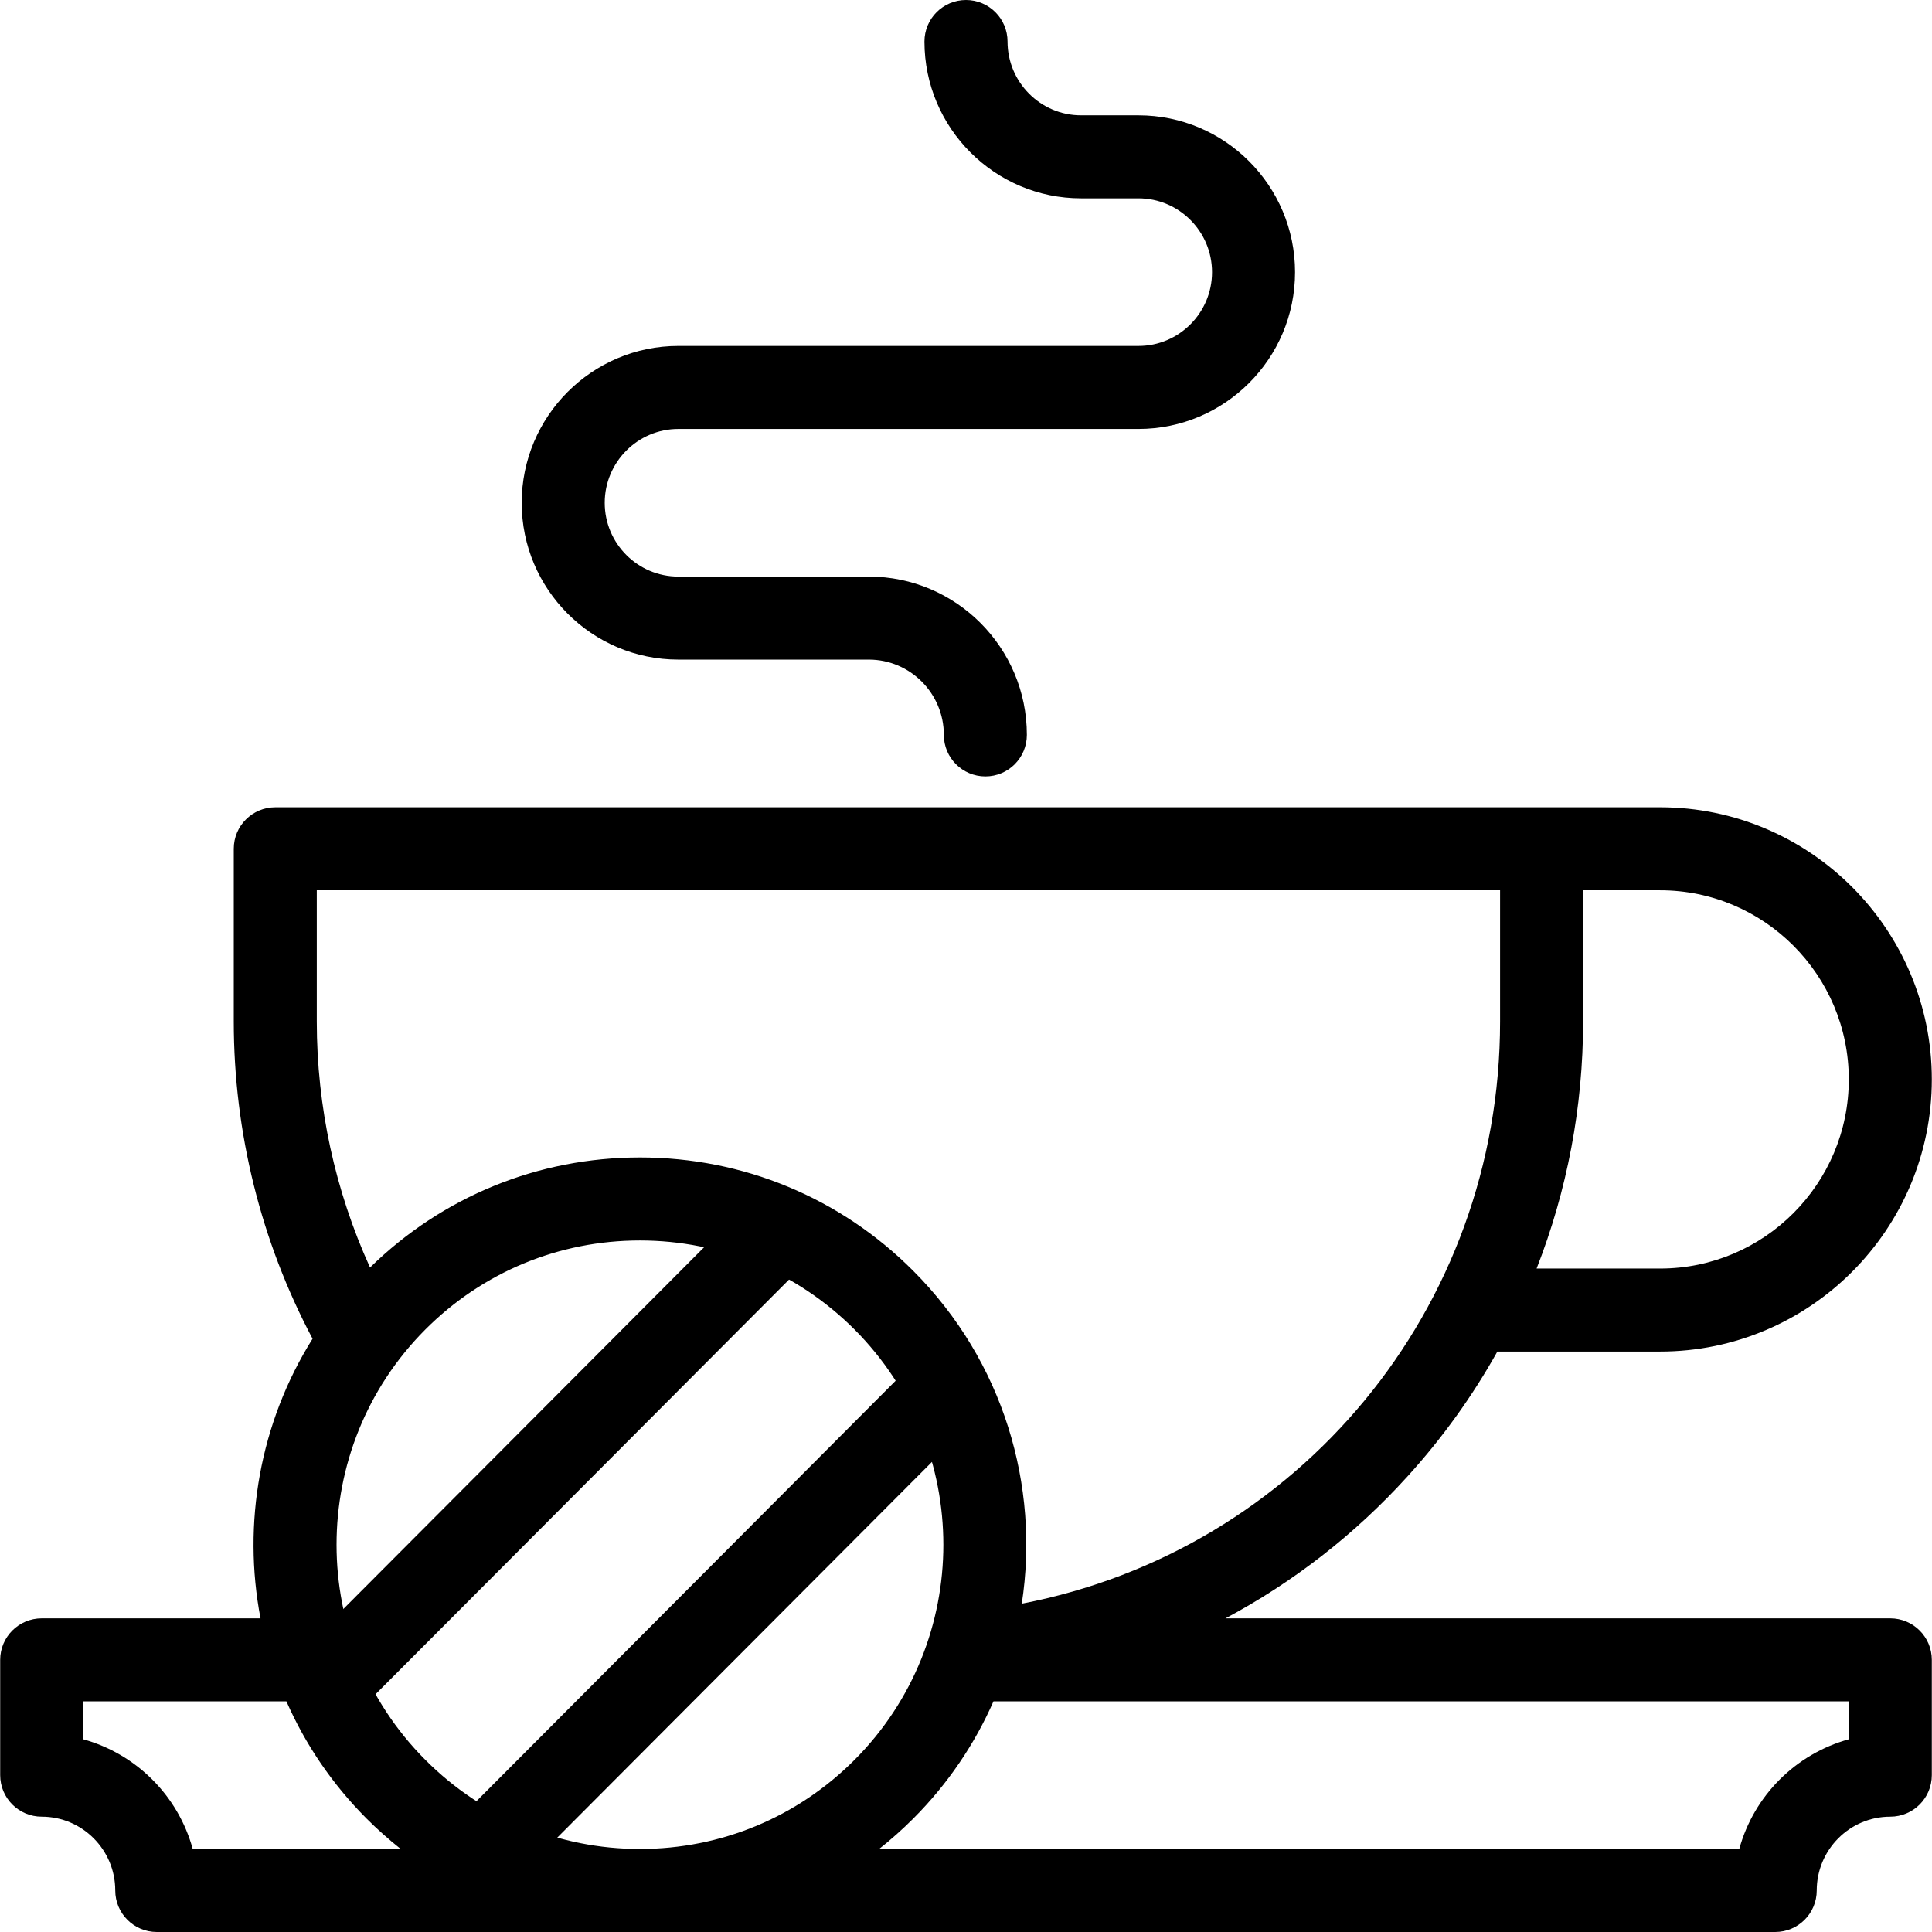<svg width="32" height="32" viewBox="0 0 32 32" fill="none" xmlns="http://www.w3.org/2000/svg">
<g clip-path="url(#clip0_421_163)">
<path d="M16.321 12.86C15.941 12.86 15.633 12.552 15.633 12.172C15.633 11.485 15.076 10.925 14.391 10.925H11.235C9.805 10.925 8.641 9.76 8.641 8.328C8.641 6.896 9.805 5.73 11.235 5.73H18.856C19.528 5.73 20.075 5.182 20.075 4.508C20.075 3.833 19.528 3.285 18.856 3.285H17.906C16.476 3.285 15.312 2.12 15.312 0.688C15.312 0.308 15.62 0 16 0C16.38 0 16.688 0.308 16.688 0.688C16.688 1.362 17.234 1.91 17.906 1.91H18.856C20.286 1.91 21.45 3.075 21.45 4.508C21.45 5.94 20.286 7.105 18.856 7.105H11.235C10.563 7.105 10.016 7.654 10.016 8.328C10.016 9.002 10.563 9.55 11.235 9.55H14.391C15.834 9.55 17.008 10.727 17.008 12.172C17.008 12.552 16.701 12.86 16.321 12.86Z" fill="black"/>
<path d="M4.904 27.435L12.452 19.866L13.425 20.837L5.877 28.406L4.904 27.435Z" fill="black"/>
<path d="M7.531 30.195L15.204 22.499L16.178 23.47L8.504 31.165L7.531 30.195Z" fill="black"/>
<path d="M31.309 26.805H20.298C21.419 26.207 22.439 25.417 23.311 24.456C23.89 23.819 24.389 23.124 24.801 22.386H27.497C29.978 22.386 31.997 20.364 31.997 17.878C31.997 15.393 29.978 13.371 27.497 13.371H4.56C4.181 13.371 3.872 13.678 3.872 14.058V16.92C3.872 18.756 4.323 20.564 5.177 22.174C4.301 23.57 4.014 25.234 4.315 26.805H0.691C0.311 26.805 0.003 27.113 0.003 27.492V29.402C0.003 29.782 0.311 30.09 0.691 30.09C1.362 30.09 1.909 30.638 1.909 31.312C1.909 31.692 2.217 32 2.597 32H29.403C29.783 32 30.091 31.692 30.091 31.312C30.091 30.638 30.637 30.09 31.309 30.09C31.689 30.09 31.997 29.782 31.997 29.402V27.492C31.997 27.113 31.689 26.805 31.309 26.805ZM26.221 16.92V14.746H27.497C29.22 14.746 30.622 16.151 30.622 17.878C30.622 19.606 29.22 21.011 27.497 21.011H25.451C25.956 19.72 26.221 18.336 26.221 16.92ZM5.247 14.746H24.846V16.92C24.846 21.684 21.499 25.682 16.924 26.562C17.223 24.612 16.623 22.549 15.127 21.05C14.523 20.444 13.819 19.974 13.051 19.656C12.284 19.337 11.455 19.171 10.599 19.171C8.916 19.171 7.331 19.817 6.129 20.994C5.55 19.722 5.247 18.33 5.247 16.92V14.746ZM10.599 30.625C9.257 30.625 7.994 30.101 7.045 29.149C5.084 27.184 5.084 23.987 7.045 22.021C7.994 21.07 9.257 20.546 10.599 20.546C11.942 20.546 13.204 21.07 14.154 22.021C15.134 23.004 15.625 24.295 15.625 25.586C15.625 26.876 15.134 28.167 14.154 29.149C13.204 30.101 11.942 30.625 10.599 30.625ZM3.192 30.625C2.951 29.744 2.257 29.05 1.378 28.808V28.18H4.744C5.053 28.884 5.496 29.544 6.071 30.121C6.251 30.301 6.441 30.469 6.637 30.625H3.192ZM30.622 28.808C29.743 29.05 29.049 29.744 28.808 30.625H14.561C14.758 30.469 14.947 30.301 15.127 30.121C15.703 29.544 16.145 28.884 16.455 28.18H30.622V28.808Z" fill="black"/>
</g>
<defs>
<clipPath id="clip0_421_163">
<rect width="32" height="32" fill="white"/>
</clipPath>
</defs>
</svg>

